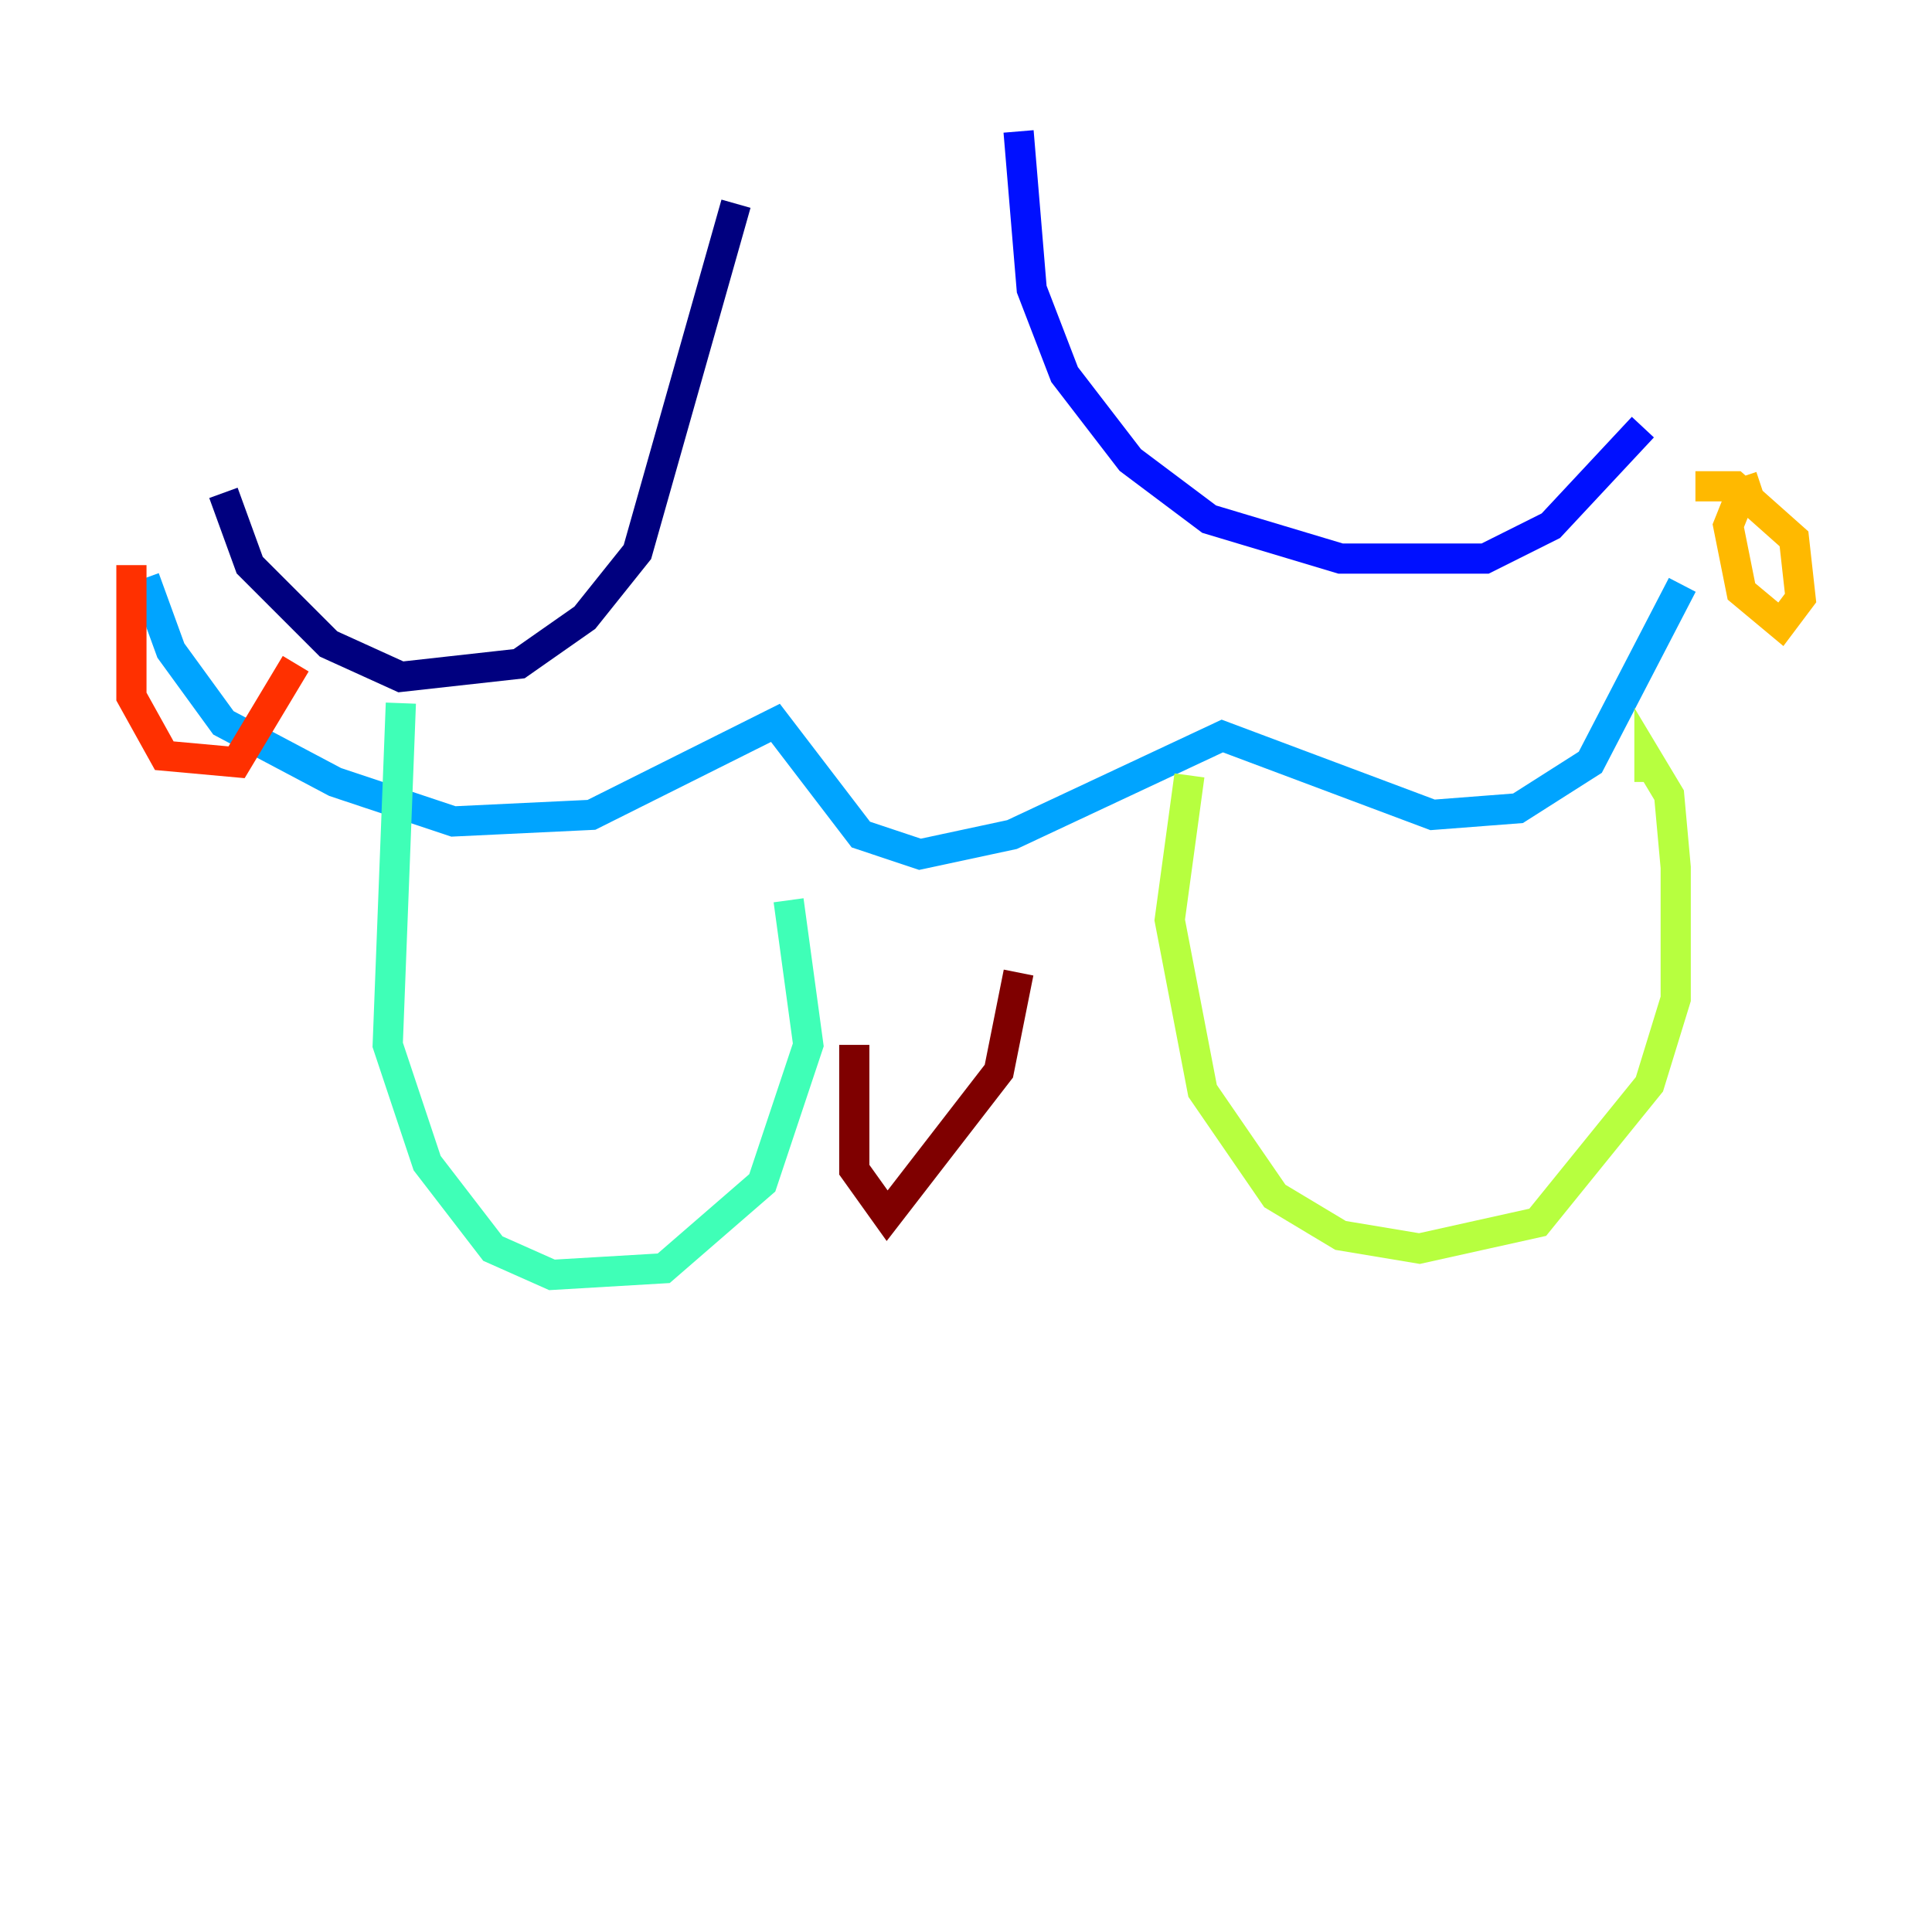 <?xml version="1.0" encoding="utf-8" ?>
<svg baseProfile="tiny" height="128" version="1.2" viewBox="0,0,128,128" width="128" xmlns="http://www.w3.org/2000/svg" xmlns:ev="http://www.w3.org/2001/xml-events" xmlns:xlink="http://www.w3.org/1999/xlink"><defs /><polyline fill="none" points="48.762,13.497 42.231,36.571 38.748,40.925 34.395,43.973 26.558,44.843 21.769,42.667 16.544,37.442 14.803,32.653" stroke="#00007f" stroke-width="2" /><polyline fill="none" points="67.483,8.707 68.354,19.157 70.531,24.816 74.884,30.476 80.109,34.395 88.816,37.007 98.395,37.007 102.748,34.83 108.844,28.299" stroke="#0010ff" stroke-width="2" /><polyline fill="none" points="9.578,38.313 11.32,43.102 14.803,47.891 22.204,51.809 30.041,54.422 39.184,53.986 51.374,47.891 57.034,55.292 60.952,56.599 67.048,55.292 80.98,48.762 94.912,53.986 100.571,53.551 105.361,50.503 111.456,38.748" stroke="#00a4ff" stroke-width="2" /><polyline fill="none" points="26.558,46.585 25.687,69.225 28.299,77.061 32.653,82.721 36.571,84.463 43.973,84.027 50.503,78.367 53.551,69.225 52.245,59.646" stroke="#3fffb7" stroke-width="2" /><polyline fill="none" points="78.803,51.374 77.497,60.952 79.674,72.272 84.463,79.238 88.816,81.85 94.041,82.721 101.878,80.98 109.279,71.837 111.02,66.177 111.02,57.469 110.585,52.68 109.279,50.503 109.279,51.809" stroke="#b7ff3f" stroke-width="2" /><polyline fill="none" points="116.68,32.218 115.374,32.653 114.503,34.83 115.374,39.184 117.986,41.361 119.293,39.619 118.857,35.701 114.939,32.218 112.326,32.218" stroke="#ffb900" stroke-width="2" /><polyline fill="none" points="8.707,37.442 8.707,46.15 10.884,50.068 15.674,50.503 19.592,43.973" stroke="#ff3000" stroke-width="2" /><polyline fill="none" points="56.599,69.225 56.599,77.497 58.776,80.544 66.177,70.966 67.483,64.435" stroke="#7f0000" stroke-width="2" /></svg>